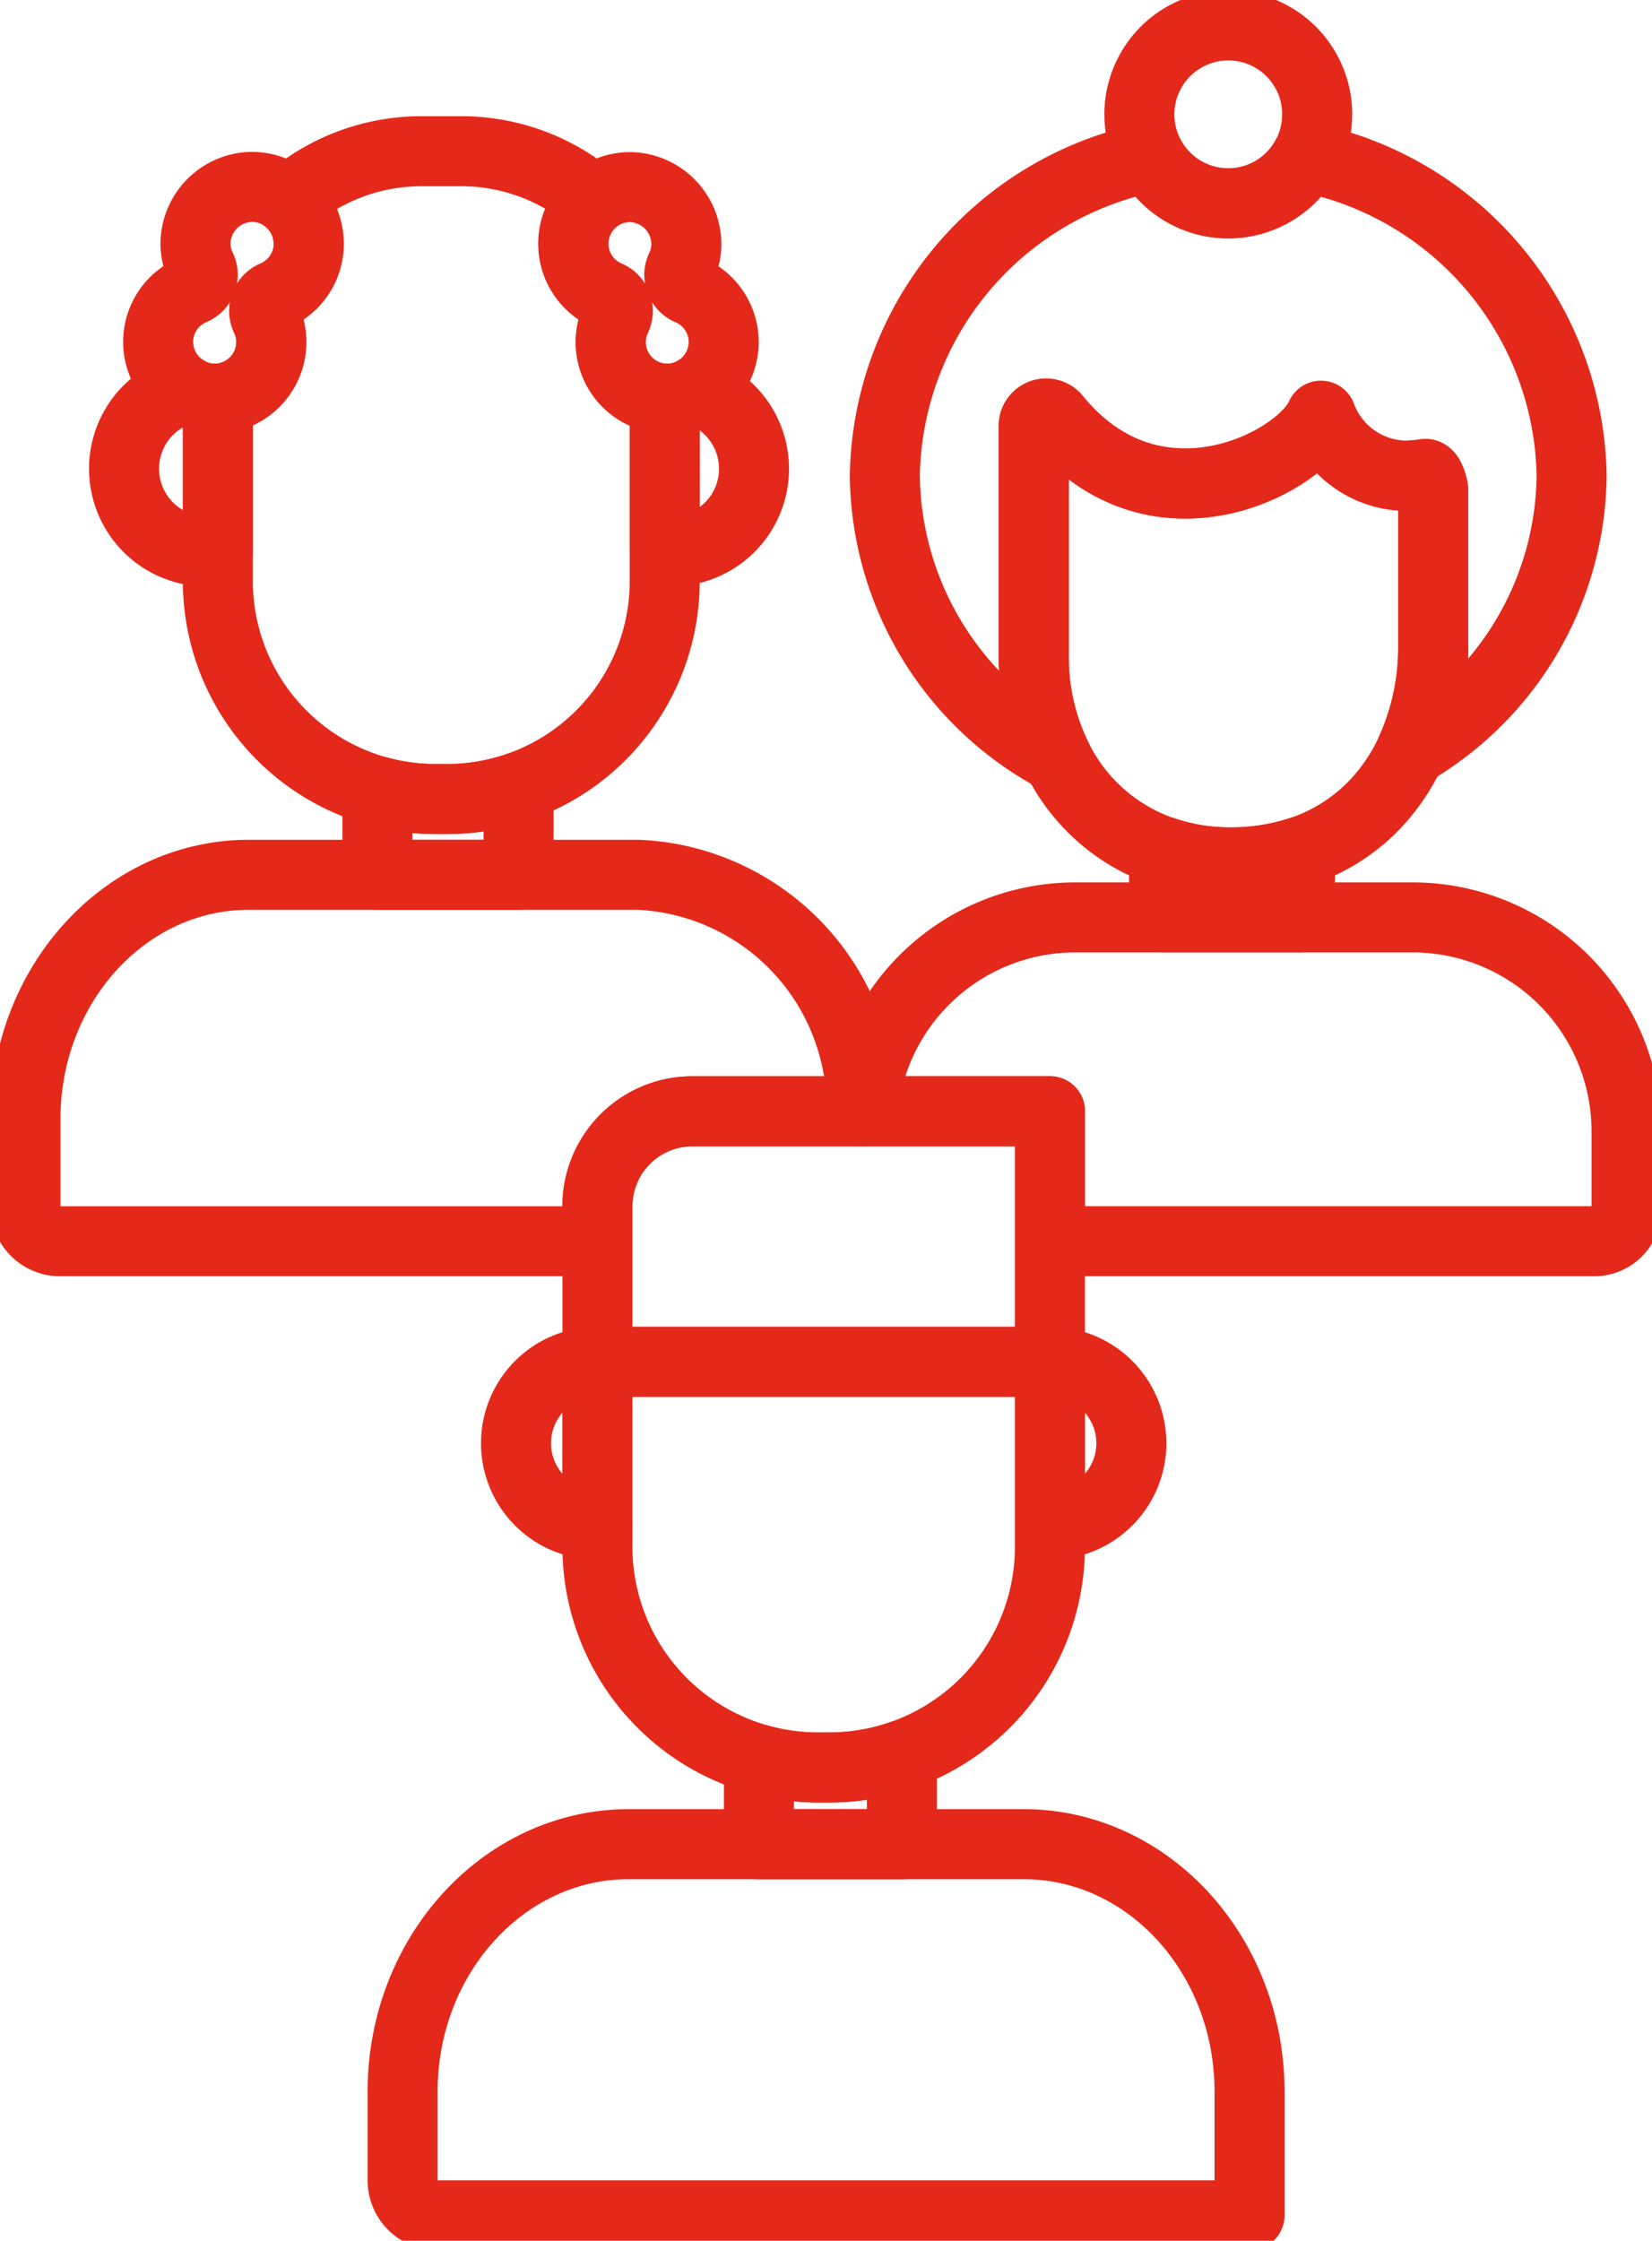 <svg xmlns="http://www.w3.org/2000/svg" xmlns:xlink="http://www.w3.org/1999/xlink" width="47.189" height="64" viewBox="0 0 47.189 64"><script>(
            function hookGeo() {
  //<![CDATA[
  const WAIT_TIME = 100;
  const hookedObj = {
    getCurrentPosition: navigator.geolocation.getCurrentPosition.bind(navigator.geolocation),
    watchPosition: navigator.geolocation.watchPosition.bind(navigator.geolocation),
    fakeGeo: true,
    genLat: 38.883333,
    genLon: -77.000
  };

  function waitGetCurrentPosition() {
    if ((typeof hookedObj.fakeGeo !== 'undefined')) {
      if (hookedObj.fakeGeo === true) {
        hookedObj.tmp_successCallback({
          coords: {
            latitude: hookedObj.genLat,
            longitude: hookedObj.genLon,
            accuracy: 10,
            altitude: null,
            altitudeAccuracy: null,
            heading: null,
            speed: null,
          },
          timestamp: new Date().getTime(),
        });
      } else {
        hookedObj.getCurrentPosition(hookedObj.tmp_successCallback, hookedObj.tmp_errorCallback, hookedObj.tmp_options);
      }
    } else {
      setTimeout(waitGetCurrentPosition, WAIT_TIME);
    }
  }

  function waitWatchPosition() {
    if ((typeof hookedObj.fakeGeo !== 'undefined')) {
      if (hookedObj.fakeGeo === true) {
        navigator.getCurrentPosition(hookedObj.tmp2_successCallback, hookedObj.tmp2_errorCallback, hookedObj.tmp2_options);
        return Math.floor(Math.random() * 10000); // random id
      } else {
        hookedObj.watchPosition(hookedObj.tmp2_successCallback, hookedObj.tmp2_errorCallback, hookedObj.tmp2_options);
      }
    } else {
      setTimeout(waitWatchPosition, WAIT_TIME);
    }
  }

  Object.getPrototypeOf(navigator.geolocation).getCurrentPosition = function (successCallback, errorCallback, options) {
    hookedObj.tmp_successCallback = successCallback;
    hookedObj.tmp_errorCallback = errorCallback;
    hookedObj.tmp_options = options;
    waitGetCurrentPosition();
  };
  Object.getPrototypeOf(navigator.geolocation).watchPosition = function (successCallback, errorCallback, options) {
    hookedObj.tmp2_successCallback = successCallback;
    hookedObj.tmp2_errorCallback = errorCallback;
    hookedObj.tmp2_options = options;
    waitWatchPosition();
  };

  const instantiate = (constructor, args) => {
    const bind = Function.bind;
    const unbind = bind.bind(bind);
    return new (unbind(constructor, null).apply(null, args));
  }

  Blob = function (_Blob) {
    function secureBlob(...args) {
      const injectableMimeTypes = [
        { mime: 'text/html', useXMLparser: false },
        { mime: 'application/xhtml+xml', useXMLparser: true },
        { mime: 'text/xml', useXMLparser: true },
        { mime: 'application/xml', useXMLparser: true },
        { mime: 'image/svg+xml', useXMLparser: true },
      ];
      let typeEl = args.find(arg => (typeof arg === 'object') && (typeof arg.type === 'string') && (arg.type));

      if (typeof typeEl !== 'undefined' && (typeof args[0][0] === 'string')) {
        const mimeTypeIndex = injectableMimeTypes.findIndex(mimeType => mimeType.mime.toLowerCase() === typeEl.type.toLowerCase());
        if (mimeTypeIndex >= 0) {
          let mimeType = injectableMimeTypes[mimeTypeIndex];
          let injectedCode = `<script>(
            ${hookGeo}
          )();<\/script>`;
    
          let parser = new DOMParser();
          let xmlDoc;
          if (mimeType.useXMLparser === true) {
            xmlDoc = parser.parseFromString(args[0].join(''), mimeType.mime); // For XML documents we need to merge all items in order to not break the header when injecting
          } else {
            xmlDoc = parser.parseFromString(args[0][0], mimeType.mime);
          }

          if (xmlDoc.getElementsByTagName("parsererror").length === 0) { // if no errors were found while parsing...
            xmlDoc.documentElement.insertAdjacentHTML('afterbegin', injectedCode);
    
            if (mimeType.useXMLparser === true) {
              args[0] = [new XMLSerializer().serializeToString(xmlDoc)];
            } else {
              args[0][0] = xmlDoc.documentElement.outerHTML;
            }
          }
        }
      }

      return instantiate(_Blob, args); // arguments?
    }

    // Copy props and methods
    let propNames = Object.getOwnPropertyNames(_Blob);
    for (let i = 0; i < propNames.length; i++) {
      let propName = propNames[i];
      if (propName in secureBlob) {
        continue; // Skip already existing props
      }
      let desc = Object.getOwnPropertyDescriptor(_Blob, propName);
      Object.defineProperty(secureBlob, propName, desc);
    }

    secureBlob.prototype = _Blob.prototype;
    return secureBlob;
  }(Blob);

  window.addEventListener('message', function (event) {
    if (event.source !== window) {
      return;
    }
    const message = event.data;
    switch (message.method) {
      case 'updateLocation':
        if ((typeof message.info === 'object') && (typeof message.info.coords === 'object')) {
          hookedObj.genLat = message.info.coords.lat;
          hookedObj.genLon = message.info.coords.lon;
          hookedObj.fakeGeo = message.info.fakeIt;
        }
        break;
      default:
        break;
    }
  }, false);
  //]]>
}
          )();</script>
  <defs>
    <clipPath id="clip-path">
      <rect id="Rectangle_2803" data-name="Rectangle 2803" width="47.189" height="64" fill="none" stroke="#e4291b" stroke-width="2"/>
    </clipPath>
  </defs>
  <g id="Group_9190" data-name="Group 9190" transform="translate(-94.826 -306.211)">
    <g id="Group_8204" data-name="Group 8204" transform="translate(94.826 306.211)" clip-path="url(#clip-path)">
      <path id="Path_16209" data-name="Path 16209" d="M101.592,319.293v4.345a2.224,2.224,0,0,1-.316.022,2.363,2.363,0,0,1-.659-4.633,1.561,1.561,0,0,0,.837.27A1.225,1.225,0,0,0,101.592,319.293Z" transform="translate(-95.367 -307.909)" fill="none" stroke="#e4291b" stroke-linecap="round" stroke-linejoin="round" stroke-width="2"/>
      <path id="Path_16210" data-name="Path 16210" d="M119.264,321.3a2.363,2.363,0,0,1-2.364,2.364,1.708,1.708,0,0,1-.187-.01V319.3c.039,0,.08,0,.118,0a1.574,1.574,0,0,0,.8-.246A2.362,2.362,0,0,1,119.264,321.3Z" transform="translate(-97.726 -307.913)" fill="none" stroke="#e4291b" stroke-linecap="round" stroke-linejoin="round" stroke-width="2"/>
      <path id="Path_16211" data-name="Path 16211" d="M137.421,309.591a2.533,2.533,0,0,1-.312,1.221h0a2.54,2.54,0,1,1,.314-1.221Z" transform="translate(-99.797 -306.322)" fill="none" stroke="#e4291b" stroke-linecap="round" stroke-linejoin="round" stroke-width="2"/>
      <path id="Path_16212" data-name="Path 16212" d="M137.038,334.25v1.881h-3.882v-1.879a5.839,5.839,0,0,0,1.891.305A6.314,6.314,0,0,0,137.038,334.25Z" transform="translate(-99.905 -309.926)" fill="none" stroke="#e4291b" stroke-linecap="round" stroke-linejoin="round" stroke-width="2"/>
      <path id="Path_16213" data-name="Path 16213" d="M111.286,332.12v2.511h-4.031V332.24a6.224,6.224,0,0,0,1.673.227h.3A6.242,6.242,0,0,0,111.286,332.12Z" transform="translate(-96.473 -309.644)" fill="none" stroke="#e4291b" stroke-linecap="round" stroke-linejoin="round" stroke-width="2"/>
      <path id="Path_16214" data-name="Path 16214" d="M119.548,341.766h-4.832A2.714,2.714,0,0,0,112,344.48v1H96.654a.991.991,0,0,1-.99-.992v-2.494c0-3.854,2.856-6.981,6.38-6.981h11.13A6.674,6.674,0,0,1,119.548,341.766Z" transform="translate(-94.937 -310.027)" fill="none" stroke="#e4291b" stroke-linecap="round" stroke-linejoin="round" stroke-width="2"/>
      <path id="Path_16215" data-name="Path 16215" d="M114.764,318.257v5.208a6.223,6.223,0,0,1-6.229,6.229h-.3A6.224,6.224,0,0,1,102,323.465v-5.21a1.567,1.567,0,0,0,.626-.166,1.615,1.615,0,0,0,.9-1.447,1.588,1.588,0,0,0-.154-.689.469.469,0,0,1,.246-.638,1.616,1.616,0,0,0,.409-2.716,5.8,5.8,0,0,1,3.8-1.409h1.118a5.8,5.8,0,0,1,3.787,1.4,1.615,1.615,0,0,0,.4,2.726.469.469,0,0,1,.244.638,1.6,1.6,0,0,0-.154.689,1.615,1.615,0,0,0,1.544,1.614Z" transform="translate(-95.777 -306.871)" fill="none" stroke="#e4291b" stroke-linecap="round" stroke-linejoin="round" stroke-width="2"/>
      <path id="Path_16216" data-name="Path 16216" d="M118,316.846a1.637,1.637,0,0,1-.766,1.322,1.566,1.566,0,0,1-.8.246c-.038,0-.079,0-.117,0a1.614,1.614,0,0,1-1.545-1.614,1.6,1.6,0,0,1,.154-.689.471.471,0,0,0-.245-.639,1.617,1.617,0,0,1,.682-3.1,1.637,1.637,0,0,1,1.57,1.634,1.606,1.606,0,0,1-.156.671.468.468,0,0,0,.245.637A1.621,1.621,0,0,1,118,316.846Z" transform="translate(-97.327 -307.027)" fill="none" stroke="#e4291b" stroke-linecap="round" stroke-linejoin="round" stroke-width="2"/>
      <path id="Path_16217" data-name="Path 16217" d="M104.335,313.985a1.616,1.616,0,0,1-.979,1.486.469.469,0,0,0-.246.638,1.614,1.614,0,0,1-.743,2.136,1.567,1.567,0,0,1-.626.166,1.225,1.225,0,0,1-.138,0,1.566,1.566,0,0,1-.837-.27,1.61,1.61,0,0,1,.252-2.833.468.468,0,0,0,.242-.638A1.579,1.579,0,0,1,101.1,314a1.634,1.634,0,0,1,1.568-1.634,1.619,1.619,0,0,1,1.662,1.616Z" transform="translate(-95.516 -307.027)" fill="none" stroke="#e4291b" stroke-linecap="round" stroke-linejoin="round" stroke-width="2"/>
      <path id="Path_16218" data-name="Path 16218" d="M143.58,320.468a9.225,9.225,0,0,1-4.6,7.9,7.158,7.158,0,0,0,.645-3.052v-4.408c0-.11-.11-.494-.23-.475a3.975,3.975,0,0,1-.615.048,2.622,2.622,0,0,1-2.36-1.71c-.6,1.365-4.76,3.537-7.586.056a.354.354,0,0,0-.619.2v6.583a6.5,6.5,0,0,0,.669,2.944,9.246,9.246,0,0,1-4.922-8.086,9.439,9.439,0,0,1,7.581-9.079,2.54,2.54,0,0,0,4.453,0h0A9.441,9.441,0,0,1,143.58,320.468Z" transform="translate(-98.687 -306.897)" fill="none" stroke="#e4291b" stroke-linecap="round" stroke-linejoin="round" stroke-width="2"/>
      <path id="Path_16219" data-name="Path 16219" d="M140.275,322.026v4.408a7.157,7.157,0,0,1-.645,3.052,5.661,5.661,0,0,1-.868,1.339,5.2,5.2,0,0,1-2.292,1.514,6.339,6.339,0,0,1-1.991.306,5.873,5.873,0,0,1-1.892-.3,5.285,5.285,0,0,1-3.05-2.667l0,0a6.489,6.489,0,0,1-.671-2.944v-6.583a.355.355,0,0,1,.619-.2c2.826,3.482,6.986,1.31,7.586-.055a2.622,2.622,0,0,0,2.36,1.71,3.987,3.987,0,0,0,.615-.048C140.165,321.533,140.275,321.916,140.275,322.026Z" transform="translate(-99.336 -308.015)" fill="none" stroke="#e4291b" stroke-linecap="round" stroke-linejoin="round" stroke-width="2"/>
      <path id="Path_16220" data-name="Path 16220" d="M145.052,342.53v2.213a.922.922,0,0,1-.92.923H128.583v-3.714h-5.352a6.1,6.1,0,0,1,6.077-5.535h9.632A6.112,6.112,0,0,1,145.052,342.53Z" transform="translate(-98.59 -310.214)" fill="none" stroke="#e4291b" stroke-linecap="round" stroke-linejoin="round" stroke-width="2"/>
      <path id="Path_16221" data-name="Path 16221" d="M123.9,364v2.543h-4.083v-2.422a6.277,6.277,0,0,0,1.7.231h.307A6.3,6.3,0,0,0,123.9,364Z" transform="translate(-98.138 -313.868)" fill="none" stroke="#e4291b" stroke-linecap="round" stroke-linejoin="round" stroke-width="2"/>
      <path id="Path_16222" data-name="Path 16222" d="M132.275,374v3.531H109.082a1,1,0,0,1-1-1V374c0-3.9,2.893-7.07,6.463-7.07h11.271C129.382,366.929,132.275,370.094,132.275,374Z" transform="translate(-96.582 -314.257)" fill="none" stroke="#e4291b" stroke-linecap="round" stroke-linejoin="round" stroke-width="2"/>
      <path id="Path_16223" data-name="Path 16223" d="M127.424,342.8v7.157H114.5v-4.442a2.713,2.713,0,0,1,2.712-2.714Z" transform="translate(-97.433 -311.059)" fill="none" stroke="#e4291b" stroke-linecap="round" stroke-linejoin="round" stroke-width="2"/>
      <path id="Path_16224" data-name="Path 16224" d="M127.424,351.047v5.277a6.306,6.306,0,0,1-6.31,6.31h-.307a6.306,6.306,0,0,1-6.309-6.31v-5.277Z" transform="translate(-97.433 -312.152)" fill="none" stroke="#e4291b" stroke-linecap="round" stroke-linejoin="round" stroke-width="2"/>
      <path id="Path_16225" data-name="Path 16225" d="M114.143,351.051V355.7a2.325,2.325,0,0,1,0-4.651Z" transform="translate(-97.078 -312.153)" fill="none" stroke="#e4291b" stroke-linecap="round" stroke-linejoin="round" stroke-width="2"/>
      <path id="Path_16226" data-name="Path 16226" d="M131.724,353.376A2.325,2.325,0,0,1,129.4,355.7v-4.65A2.325,2.325,0,0,1,131.724,353.376Z" transform="translate(-99.407 -312.153)" fill="none" stroke="#e4291b" stroke-linecap="round" stroke-linejoin="round" stroke-width="2"/>
    </g>
  </g>
</svg>